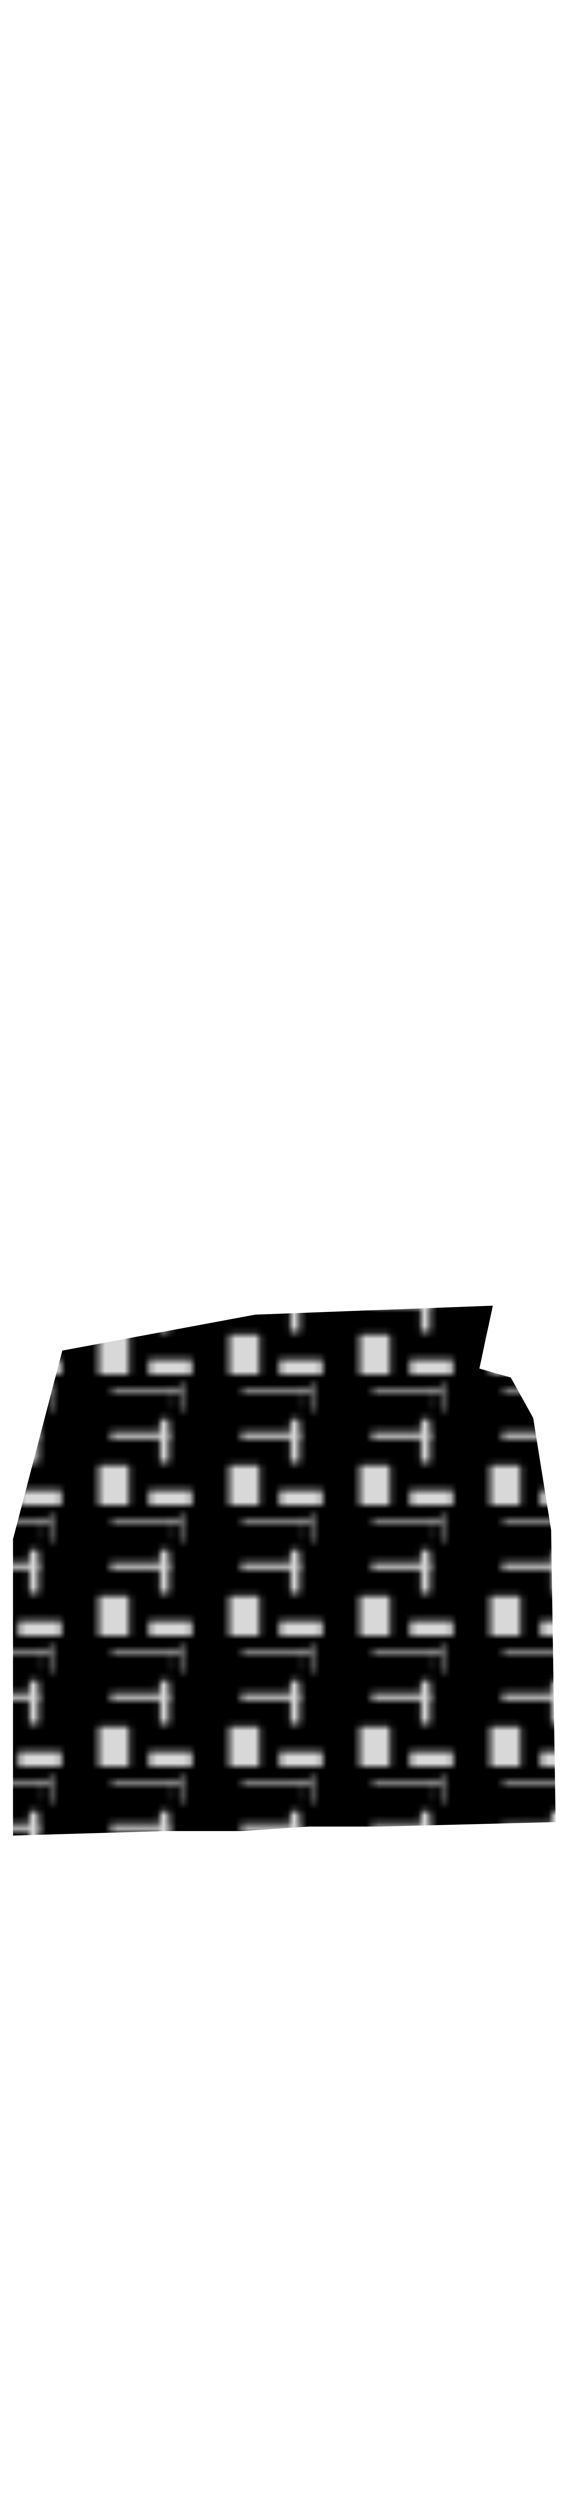 <svg class="pants" width="86" height="380" viewBox="202.715 584.407 86.593 380.048" preserveAspectRatio="xMidYMid meet" xmlns="http://www.w3.org/2000/svg" xmlns:xlink="http://www.w3.org/1999/xlink">
  <rect id="svgEditorBackground" x="202.715" y="584.407" width="86.593" height="380.048" style="fill: none; stroke: none;" class="clothes"/>
  <defs id="svgEditorDefs">
    <path id="svgEditorClosePathDefs" fill="moccasin" style="stroke-width: 0px; stroke: none; fill-opacity: 1;" class="clothes"/>
    <pattern id="pattern-0" x="0" y="0" width="20" height="20" patternUnits="userSpaceOnUse" viewBox="0 0 100 100">
      <path id="path2456" style="fill-rule: evenodd; fill: rgb(170, 0, 0);" d="M -2.58 -0.857 L 23.127 -0.857 L 48.834 -0.857 L 74.445 -0.857 L 100.129 -0.857 L 106.751 27.803 L 113.35 56.555 L 119.949 85.307 L 126.548 113.966 C 126.548 113.966 103.974 120.103 87.643 113.966 C 71.146 107.76 55.884 121.404 43.636 120.01 C 31.506 118.685 20.184 107.946 8.837 106.993 C -2.414 105.947 -28.999 113.966 -28.999 113.966 L -22.4 85.307 L -15.801 56.555 L -9.179 27.803 L -2.58 -0.857 Z"/>
      <path id="path2458" style="fill-rule: evenodd; filter: url(#filter2424); fill: rgb(0, 0, 0);" d="M -2.557 -0.88 L 23.127 -0.88 L 48.81 -0.88 L 74.445 -0.88 L 100.129 -0.88 L 106.751 27.849 L 113.35 56.555 L 119.973 85.261 L 126.595 113.99 C 126.595 113.99 103.926 120.056 87.691 113.99 C 71.099 107.807 55.836 121.381 43.659 120.01 C 31.482 118.662 20.184 107.946 8.885 106.97 C -2.437 105.971 -28.975 113.99 -28.975 113.99 L -22.4 85.261 L -15.778 56.555 L -9.179 27.849 L -2.557 -0.88 Z"/>
      <rect style="fill: rgb(216, 216, 216);" transform="matrix(1, 0, 0, 1, -29.327, -25.12)" x="46.074" y="68.91" width="45.272" height="5.208"/>
      <rect style="fill: rgb(216, 216, 216);" x="7.732" y="69.231" width="23.237" height="31.651"/>
      <rect style="fill: rgb(216, 216, 216);" transform="matrix(1, 0, 0, 1, -29.327, -25.12)" x="46.875" y="36.659" width="53.686" height="2.804"/>
      <rect style="fill: rgb(216, 216, 216);" x="62.019" y="8.934" width="0.401" height="17.628"/>
      <rect style="fill: rgb(216, 216, 216);" x="67.027" y="5.729" width="0.2" height="19.431"/>
      <rect style="fill: rgb(216, 216, 216);" x="71.234" y="5.929" width="1.803" height="22.436"/>
      <rect style="fill: rgb(216, 216, 216);" transform="matrix(1, 0, 0, 1, -29.327, -25.12)" x="83.934" y="59.095" width="7.011" height="33.454"/>
      <rect style="fill: rgb(216, 216, 216);" x="46.194" y="88.462" width="33.053" height="14.022"/>
    </pattern>
    <pattern id="pattern-0-0" patternTransform="matrix(1, 0, 0, 1, 236.29, 813.511)" xlink:href="#pattern-0"/>
    <filter id="filter2424">
      <feTurbulence id="feTurbulence2426" baseFrequency="0 0.184" seed="5" result="result0" numOctaves="1" type="turbulence"/>
      <feTurbulence id="feTurbulence2428" baseFrequency="0.285 0" seed="57" result="result3" in="SourceAlpha" numOctaves="1" type="turbulence"/>
      <feComposite id="feComposite2430" operator="over" result="result1" in2="result0"/>
      <feMerge id="feMerge2432" result="result2">
        <feMergeNode id="feMergeNode2434" in="result1"/>
        <feMergeNode id="feMergeNode2436" in="result0"/>
      </feMerge>
      <feComposite id="feComposite2438" operator="in" result="result4" in2="result2" in="SourceGraphic"/>
    </filter>
  </defs>
  <polygon id="e1_polygon" style="stroke-width: 0px; stroke: none; fill: url(#pattern-0-0);" points="212.268 789.833 204.708 818.7 204.708 864.062 228.076 863.375 239.76 863.375 250.07 862.688 261.067 862.688 287.872 862 287.184 817.326 284.435 800.143 280.999 793.957 276.187 792.583 278.249 782.96 241.822 784.335" class="clothes"/>
</svg>